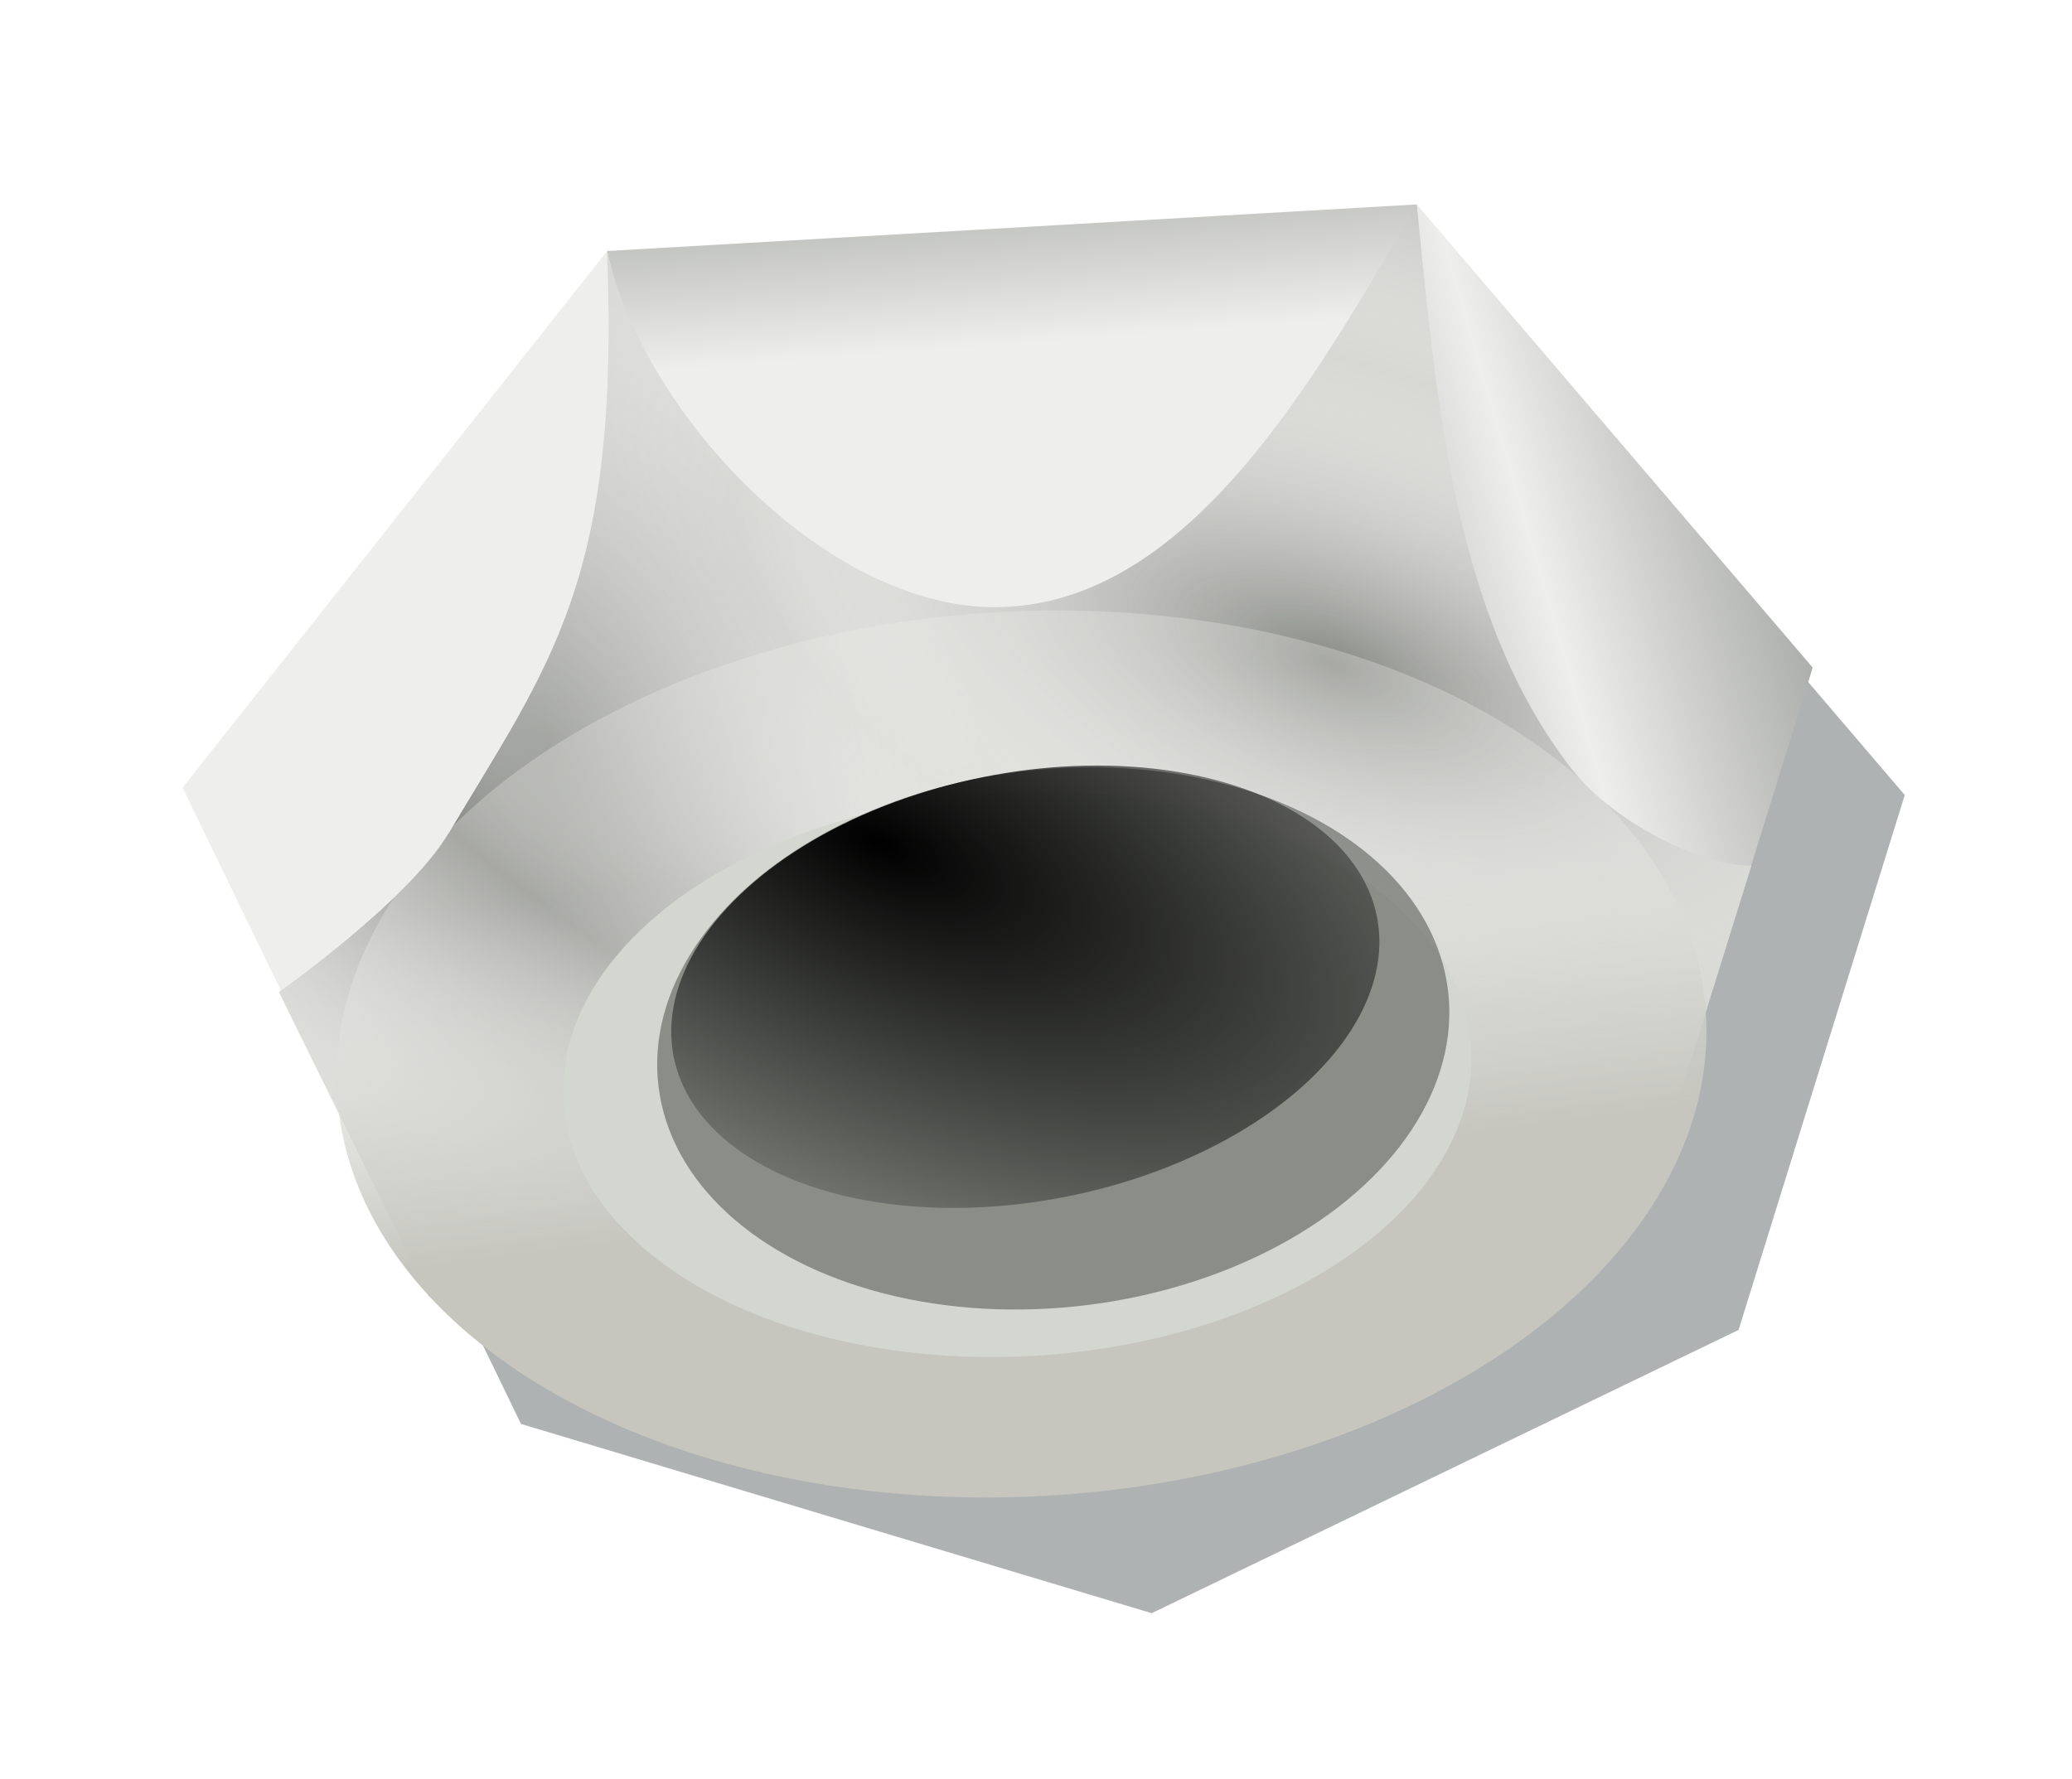 <?xml version="1.0" encoding="UTF-8"?>
<svg width="22.452mm" height="19.284mm" version="1.1" viewBox="0 0 22.452 19.284" xmlns="http://www.w3.org/2000/svg" xmlns:cc="http://creativecommons.org/ns#" xmlns:dc="http://purl.org/dc/elements/1.1/" xmlns:rdf="http://www.w3.org/1999/02/22-rdf-syntax-ns#" xmlns:xlink="http://www.w3.org/1999/xlink">
 <defs>
  <linearGradient id="linearGradient9727">
   <stop stop-color="#888a85" offset="0"/>
   <stop stop-color="#fff" stop-opacity="0" offset="1"/>
  </linearGradient>
  <linearGradient id="linearGradient8826" x1="35.222" x2="35.178" y1="22.432" y2="19.918" gradientTransform="rotate(-7.707 -115.86 194)" gradientUnits="userSpaceOnUse">
   <stop stop-color="#eeeeec" offset="0"/>
   <stop stop-color="#9ea19c" offset="1"/>
  </linearGradient>
  <linearGradient id="linearGradient9234" x1="40.907" x2="43.343" y1="27.204" y2="26.645" gradientTransform="rotate(-7.707 -115.86 194)" gradientUnits="userSpaceOnUse" spreadMethod="reflect">
   <stop stop-color="#eeeeec" offset="0"/>
   <stop stop-color="#aeb0ad" offset="1"/>
  </linearGradient>
  <radialGradient id="radialGradient9721" cx="38.156" cy="25.744" r="8.003" gradientTransform="matrix(.11 -.382 .819 .236 -11.044 15.455)" gradientUnits="userSpaceOnUse" spreadMethod="reflect" xlink:href="#linearGradient9727"/>
  <radialGradient id="radialGradient10173" cx="29.812" cy="23.493" r="8.003" gradientTransform="matrix(.541 -.213 .312 .793 -17.651 -3.723)" gradientUnits="userSpaceOnUse" xlink:href="#linearGradient9727"/>
  <linearGradient id="linearGradient15646" x1="34.327" x2="34.061" y1="31.612" y2="27.811" gradientTransform="matrix(1.002 0 0 1 -25.017 -17.291)" gradientUnits="userSpaceOnUse">
   <stop stop-color="#c6c6bf" offset="0"/>
   <stop stop-color="#eeeeec" stop-opacity=".301" offset="1"/>
  </linearGradient>
  <radialGradient id="radialGradient18194" cx="34.041" cy="27.552" r="3.885" gradientTransform="matrix(2.168 1.561 -.697 .965 -47.981 -68.238)" gradientUnits="userSpaceOnUse">
   <stop offset="0"/>
   <stop stop-opacity="0" offset="1"/>
  </radialGradient>
  <filter id="filter22769" x="-.126" y="-.157" width="1.316" height="1.405" color-interpolation-filters="sRGB">
   <feFlood flood-color="rgb(0,0,12)" flood-opacity=".733" result="flood"/>
   <feComposite in="flood" in2="SourceGraphic" operator="in" result="composite1"/>
   <feGaussianBlur in="composite1" result="blur" stdDeviation="0.923"/>
   <feOffset dx="1.1" dy="1.3" result="offset"/>
   <feComposite in="offset" in2="SourceGraphic" operator="out" result="composite2"/>
  </filter>
 </defs>
 <g transform="rotate(4.416 11.226 9.642)">
  <path d="m6.059 3.099-4.139 6.153 3.088 5.294 6.972 1.519 6.104-3.551 1.349-5.919-4.664-4.675z" fill="#2e3436" filter="url(#filter22769)" opacity=".615"/>
  <path d="m1.92 9.251 3.088 5.294 2.449-6.903-1.397-4.543-4.139 6.153" fill="#eeeeec"/>
  <g>
   <path d="m6.059 3.099 1.397 4.543 6.788-0.704 0.524-5.018z" fill="url(#linearGradient8826)"/>
   <path d="m14.768 1.92 4.664 4.675-1.349 5.919-3.839-5.575z" fill="url(#linearGradient9234)"/>
   <path d="m4.832 9.529c0.956-1.927 1.646-2.887 1.227-6.431 0.517 1.72 2.668 3.685 4.508 3.525 2.04-0.177 3.213-2.653 4.2-4.704 0.377 2.113 0.747 4.441 2.147 5.974 0.51 0.558 1.51 0.943 2.021 0.893l-0.854 3.727-6.104 3.551-6.972-1.519-1.872-3.164s1.318-1.088 1.697-1.852z" fill="#d7d7d3"/>
   <path d="m4.832 9.529c0.956-1.927 1.646-2.887 1.227-6.431 0.517 1.72 2.668 3.685 4.508 3.525 2.04-0.177 3.213-2.653 4.2-4.704 0.377 2.113 0.747 4.441 2.147 5.974 0.51 0.558 1.51 0.943 2.021 0.893l-0.854 3.727-6.104 3.551-6.972-1.519-1.872-3.164s1.318-1.088 1.697-1.852z" fill="url(#radialGradient10173)"/>
   <path d="m4.832 9.529c0.956-1.927 1.646-2.887 1.227-6.431 0.517 1.72 2.668 3.685 4.508 3.525 2.04-0.177 3.213-2.653 4.2-4.704 0.377 2.113 0.747 4.441 2.147 5.974 0.51 0.558 1.51 0.943 2.021 0.893l-0.854 3.727-6.104 3.551-6.972-1.519-1.872-3.164s1.318-1.088 1.697-1.852z" fill="url(#radialGradient9721)"/>
   <ellipse transform="rotate(-7.707)" cx="9.573" cy="12.83" rx="7.429" ry="4.796" fill="url(#linearGradient15646)"/>
  </g>
  <ellipse transform="rotate(-7.707)" cx="9.514" cy="13.049" rx="4.927" ry="3.055" fill="#d3d7cf"/>
  <ellipse transform="rotate(-11.358)" cx="9.098" cy="13.288" rx="4.309" ry="2.913" fill="#555753" fill-opacity=".574"/>
  <ellipse transform="rotate(-15.715)" cx="7.875" cy="13.332" rx="3.885" ry="2.318" fill="url(#radialGradient18194)"/>
 </g>
</svg>
